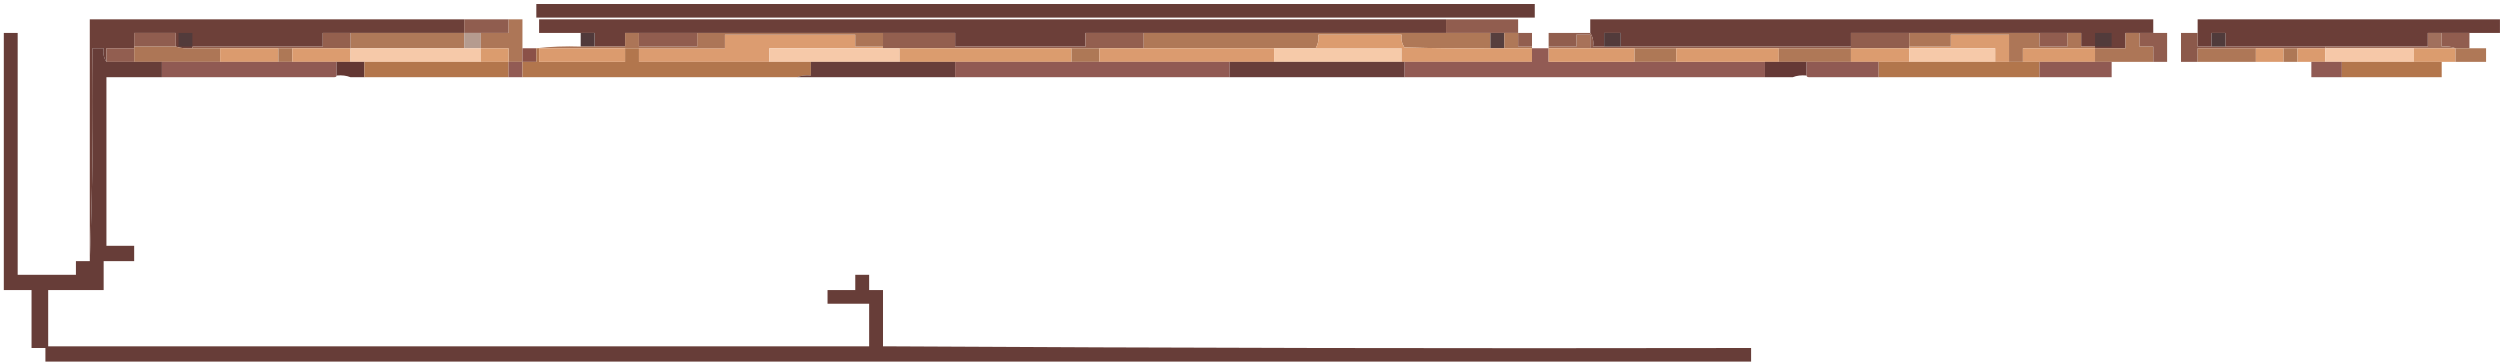 <svg width="481" height="70" viewBox="0 0 481 70" fill="none" xmlns="http://www.w3.org/2000/svg">
<path opacity="0.936" fill-rule="evenodd" clip-rule="evenodd" d="M295.29 3.389C231.256 3.389 167.222 3.389 103.188 3.389C103.188 2.516 103.188 1.642 103.188 0.768C167.222 0.768 231.256 0.768 295.29 0.768C295.29 1.642 295.29 2.516 295.29 3.389Z" fill="#5D302B"/>
<path fill-rule="evenodd" clip-rule="evenodd" d="M89.314 3.717C89.314 4.591 89.314 5.465 89.314 6.338C82.021 6.338 74.728 6.338 67.436 6.338C65.657 6.338 63.878 6.338 62.099 6.338C62.099 7.212 62.099 8.086 62.099 8.96C53.739 8.96 45.379 8.96 37.019 8.96C37.019 9.069 37.019 9.178 37.019 9.287C35.826 9.384 34.759 9.275 33.818 8.96C33.818 8.086 33.818 7.212 33.818 6.338C31.149 6.338 28.481 6.338 25.813 6.338C25.813 7.212 25.813 8.086 25.813 8.96C25.813 9.069 25.813 9.178 25.813 9.287C24.035 9.287 22.256 9.287 20.477 9.287C20.477 10.161 20.477 11.035 20.477 11.909C19.958 11.107 19.78 10.233 19.944 9.287C19.232 9.287 18.52 9.287 17.809 9.287C17.986 22.995 17.808 36.648 17.275 50.245C17.275 36.592 17.275 22.94 17.275 9.287C17.275 9.178 17.275 9.069 17.275 8.96C17.275 7.212 17.275 5.465 17.275 3.717C41.288 3.717 65.301 3.717 89.314 3.717Z" fill="#6D4039"/>
<path fill-rule="evenodd" clip-rule="evenodd" d="M89.314 3.717C92.159 3.717 95.006 3.717 97.852 3.717C97.852 4.591 97.852 5.465 97.852 6.338C96.073 6.338 94.294 6.338 92.515 6.338C91.448 6.338 90.381 6.338 89.314 6.338C89.314 5.465 89.314 4.591 89.314 3.717Z" fill="#905D4F"/>
<path fill-rule="evenodd" clip-rule="evenodd" d="M278.214 3.717C278.214 4.591 278.214 5.465 278.214 6.338C258.827 6.338 239.438 6.338 220.05 6.338C216.315 6.338 212.579 6.338 208.844 6.338C208.844 7.212 208.844 8.086 208.844 8.96C200.484 8.96 192.124 8.96 183.764 8.96C183.764 8.086 183.764 7.212 183.764 6.338C179.139 6.338 174.515 6.338 169.89 6.338C157.973 6.338 146.055 6.338 134.138 6.338C130.402 6.338 126.667 6.338 122.932 6.338C122.042 6.338 121.153 6.338 120.264 6.338C120.264 7.212 120.264 8.086 120.264 8.96C118.307 8.96 116.351 8.96 114.394 8.96C114.394 8.086 114.394 7.212 114.394 6.338C113.504 6.338 112.615 6.338 111.726 6.338C109.058 6.338 106.39 6.338 103.721 6.338C103.721 5.465 103.721 4.591 103.721 3.717C161.886 3.717 220.05 3.717 278.214 3.717Z" fill="#6C3F39"/>
<path fill-rule="evenodd" clip-rule="evenodd" d="M278.215 3.717C282.839 3.717 287.464 3.717 292.089 3.717C292.089 4.591 292.089 5.465 292.089 6.338C291.199 6.338 290.31 6.338 289.421 6.338C288.531 6.338 287.642 6.338 286.752 6.338C283.907 6.338 281.06 6.338 278.215 6.338C278.215 5.465 278.215 4.591 278.215 3.717Z" fill="#915D4F"/>
<path fill-rule="evenodd" clip-rule="evenodd" d="M414.287 6.338C413.398 6.338 412.509 6.338 411.619 6.338C410.729 6.338 409.84 6.338 408.951 6.338C408.951 7.321 408.951 8.304 408.951 9.287C406.994 9.287 405.038 9.287 403.081 9.287C403.081 9.178 403.081 9.069 403.081 8.96C402.192 8.96 401.303 8.96 400.413 8.96C400.413 8.086 400.413 7.212 400.413 6.338C399.523 6.338 398.634 6.338 397.745 6.338C395.966 6.338 394.187 6.338 392.409 6.338C384.049 6.338 375.689 6.338 367.329 6.338C363.593 6.338 359.858 6.338 356.123 6.338C356.123 7.212 356.123 8.086 356.123 8.96C341.359 8.96 326.596 8.96 311.832 8.96C311.832 8.086 311.832 7.212 311.832 6.338C310.765 6.338 309.698 6.338 308.631 6.338C308.631 7.212 308.631 8.086 308.631 8.96C307.919 8.96 307.208 8.96 306.496 8.96C306.66 8.014 306.482 7.14 305.963 6.338C305.963 5.465 305.963 4.591 305.963 3.717C342.071 3.717 378.179 3.717 414.287 3.717C414.287 4.591 414.287 5.465 414.287 6.338Z" fill="#6C3F39"/>
<path fill-rule="evenodd" clip-rule="evenodd" d="M480.989 6.338C480.1 6.338 479.211 6.338 478.321 6.338C477.254 6.338 476.187 6.338 475.12 6.338C473.341 6.338 471.562 6.338 469.783 6.338C468.894 6.338 468.005 6.338 467.115 6.338C467.115 7.212 467.115 8.086 467.115 8.96C460.534 8.96 453.952 8.96 447.371 8.96C440.968 8.96 434.565 8.96 428.161 8.96C428.161 8.086 428.161 7.212 428.161 6.338C427.272 6.338 426.383 6.338 425.493 6.338C425.493 7.212 425.493 8.086 425.493 8.96C424.603 8.96 423.714 8.96 422.825 8.96C422.825 8.086 422.825 7.212 422.825 6.338C422.825 5.465 422.825 4.591 422.825 3.717C442.213 3.717 461.601 3.717 480.989 3.717C480.989 4.591 480.989 5.465 480.989 6.338Z" fill="#6B3E38"/>
<path fill-rule="evenodd" clip-rule="evenodd" d="M33.818 8.96C31.149 8.96 28.481 8.96 25.813 8.96C25.813 8.086 25.813 7.212 25.813 6.338C28.481 6.338 31.149 6.338 33.818 6.338C33.818 7.212 33.818 8.086 33.818 8.96Z" fill="#905D4F"/>
<path fill-rule="evenodd" clip-rule="evenodd" d="M37.019 8.96C36.13 8.96 35.24 8.96 34.351 8.96C34.351 8.086 34.351 7.212 34.351 6.338C35.24 6.338 36.13 6.338 37.019 6.338C37.019 7.212 37.019 8.086 37.019 8.96Z" fill="#523B3B"/>
<path fill-rule="evenodd" clip-rule="evenodd" d="M67.436 6.338C74.728 6.338 82.021 6.338 89.314 6.338C89.314 7.321 89.314 8.304 89.314 9.287C82.021 9.287 74.728 9.287 67.436 9.287C67.436 8.304 67.436 7.321 67.436 6.338Z" fill="#AF7959"/>
<path fill-rule="evenodd" clip-rule="evenodd" d="M89.314 6.338C90.381 6.338 91.448 6.338 92.515 6.338C92.515 7.321 92.515 8.304 92.515 9.287C91.448 9.287 90.381 9.287 89.314 9.287C89.314 8.304 89.314 7.321 89.314 6.338Z" fill="#B59B8F"/>
<path fill-rule="evenodd" clip-rule="evenodd" d="M97.852 3.717C98.741 3.717 99.63 3.717 100.52 3.717C100.52 5.574 100.52 7.431 100.52 9.287C100.52 10.161 100.52 11.035 100.52 11.909C99.63 11.909 98.741 11.909 97.852 11.909C97.852 11.035 97.852 10.161 97.852 9.287C96.073 9.287 94.294 9.287 92.515 9.287C92.515 8.304 92.515 7.321 92.515 6.338C94.294 6.338 96.073 6.338 97.852 6.338C97.852 5.465 97.852 4.591 97.852 3.717Z" fill="#AD7657"/>
<path fill-rule="evenodd" clip-rule="evenodd" d="M111.726 6.338C112.615 6.338 113.504 6.338 114.394 6.338C114.394 7.212 114.394 8.086 114.394 8.96C113.504 8.96 112.615 8.96 111.726 8.96C111.726 8.086 111.726 7.212 111.726 6.338Z" fill="#513A3B"/>
<path fill-rule="evenodd" clip-rule="evenodd" d="M169.89 8.96C169.89 9.069 169.89 9.178 169.89 9.287C162.597 9.287 155.305 9.287 148.012 9.287C148.012 10.161 148.012 11.035 148.012 11.909C139.651 11.909 131.292 11.909 122.932 11.909C122.932 11.035 122.932 10.161 122.932 9.287C128.446 9.287 133.96 9.287 139.474 9.287C139.474 8.414 139.474 7.54 139.474 6.666C147.834 6.666 156.194 6.666 164.554 6.666C164.554 7.431 164.554 8.195 164.554 8.96C166.332 8.96 168.111 8.96 169.89 8.96Z" fill="#DC9C70"/>
<path fill-rule="evenodd" clip-rule="evenodd" d="M122.932 6.338C122.932 7.212 122.932 8.086 122.932 8.96C126.667 8.96 130.402 8.96 134.138 8.96C134.138 8.086 134.138 7.212 134.138 6.338C146.055 6.338 157.973 6.338 169.89 6.338C169.89 7.212 169.89 8.086 169.89 8.96C168.111 8.96 166.332 8.96 164.554 8.96C164.554 8.195 164.554 7.43 164.554 6.666C156.194 6.666 147.834 6.666 139.474 6.666C139.474 7.54 139.474 8.413 139.474 9.287C133.96 9.287 128.445 9.287 122.932 9.287C122.042 9.287 121.153 9.287 120.264 9.287C114.75 9.287 109.235 9.287 103.721 9.287C103.544 9.287 103.365 9.287 103.188 9.287C105.931 8.963 108.777 8.854 111.726 8.96C112.615 8.96 113.504 8.96 114.394 8.96C116.35 8.96 118.307 8.96 120.264 8.96C120.264 8.086 120.264 7.212 120.264 6.338C121.153 6.338 122.042 6.338 122.932 6.338Z" fill="#AC7557"/>
<path fill-rule="evenodd" clip-rule="evenodd" d="M122.932 6.338C126.667 6.338 130.402 6.338 134.138 6.338C134.138 7.212 134.138 8.086 134.138 8.96C130.402 8.96 126.667 8.96 122.932 8.96C122.932 8.086 122.932 7.212 122.932 6.338Z" fill="#915D4F"/>
<path fill-rule="evenodd" clip-rule="evenodd" d="M169.89 6.338C174.515 6.338 179.139 6.338 183.764 6.338C183.764 7.212 183.764 8.086 183.764 8.96C192.124 8.96 200.484 8.96 208.844 8.96C208.844 8.086 208.844 7.212 208.844 6.338C212.58 6.338 216.315 6.338 220.05 6.338C220.05 7.321 220.05 8.304 220.05 9.287C217.204 9.287 214.358 9.287 211.512 9.287C209.734 9.287 207.955 9.287 206.176 9.287C195.148 9.287 184.12 9.287 173.092 9.287C172.025 9.287 170.957 9.287 169.89 9.287C169.89 9.178 169.89 9.069 169.89 8.96C169.89 8.086 169.89 7.212 169.89 6.338Z" fill="#935F4F"/>
<path fill-rule="evenodd" clip-rule="evenodd" d="M220.05 6.338C239.438 6.338 258.826 6.338 278.214 6.338C281.06 6.338 283.907 6.338 286.752 6.338C286.752 7.321 286.752 8.304 286.752 9.287C281.235 9.342 275.721 9.287 270.21 9.123C269.711 8.343 269.534 7.524 269.677 6.666C264.34 6.666 259.004 6.666 253.668 6.666C253.786 7.576 253.608 8.45 253.134 9.287C250.466 9.287 247.798 9.287 245.13 9.287C236.77 9.287 228.41 9.287 220.05 9.287C220.05 8.304 220.05 7.321 220.05 6.338Z" fill="#AF7857"/>
<path fill-rule="evenodd" clip-rule="evenodd" d="M286.752 6.338C287.642 6.338 288.531 6.338 289.421 6.338C289.421 7.321 289.421 8.304 289.421 9.287C288.531 9.287 287.642 9.287 286.752 9.287C286.752 8.304 286.752 7.321 286.752 6.338Z" fill="#563F3E"/>
<path fill-rule="evenodd" clip-rule="evenodd" d="M289.42 6.338C290.31 6.338 291.199 6.338 292.088 6.338C292.088 7.212 292.088 8.086 292.088 8.96C292.978 8.96 293.867 8.96 294.757 8.96C294.757 9.069 294.757 9.178 294.757 9.287C292.978 9.287 291.199 9.287 289.42 9.287C289.42 8.304 289.42 7.321 289.42 6.338Z" fill="#AF7858"/>
<path fill-rule="evenodd" clip-rule="evenodd" d="M292.089 6.338C292.978 6.338 293.867 6.338 294.757 6.338C294.757 7.212 294.757 8.086 294.757 8.96C293.867 8.96 292.978 8.96 292.089 8.96C292.089 8.086 292.089 7.212 292.089 6.338Z" fill="#925E4F"/>
<path fill-rule="evenodd" clip-rule="evenodd" d="M305.963 9.287C303.295 9.287 300.627 9.287 297.958 9.287C297.958 9.178 297.958 9.069 297.958 8.96C299.737 8.96 301.516 8.96 303.295 8.96C303.295 8.195 303.295 7.431 303.295 6.666C304.184 6.666 305.073 6.666 305.963 6.666C305.963 7.54 305.963 8.414 305.963 9.287Z" fill="#A87259"/>
<path fill-rule="evenodd" clip-rule="evenodd" d="M305.963 6.338C306.482 7.14 306.66 8.014 306.496 8.96C307.208 8.96 307.92 8.96 308.631 8.96C309.698 8.96 310.765 8.96 311.833 8.96C326.596 8.96 341.359 8.96 356.123 8.96C356.123 8.086 356.123 7.212 356.123 6.338C359.858 6.338 363.593 6.338 367.329 6.338C367.329 7.212 367.329 8.086 367.329 8.96C367.329 9.069 367.329 9.178 367.329 9.287C363.593 9.287 359.858 9.287 356.123 9.287C351.498 9.287 346.874 9.287 342.249 9.287C335.668 9.287 329.086 9.287 322.505 9.287C319.837 9.287 317.169 9.287 314.501 9.287C311.655 9.287 308.809 9.287 305.963 9.287C305.963 8.413 305.963 7.54 305.963 6.666C305.073 6.666 304.184 6.666 303.295 6.666C303.295 7.43 303.295 8.195 303.295 8.96C301.516 8.96 299.737 8.96 297.958 8.96C297.958 8.086 297.958 7.212 297.958 6.338C300.627 6.338 303.295 6.338 305.963 6.338Z" fill="#915E4E"/>
<path fill-rule="evenodd" clip-rule="evenodd" d="M311.833 8.96C310.765 8.96 309.698 8.96 308.631 8.96C308.631 8.086 308.631 7.212 308.631 6.338C309.698 6.338 310.765 6.338 311.833 6.338C311.833 7.212 311.833 8.086 311.833 8.96Z" fill="#523B3B"/>
<path fill-rule="evenodd" clip-rule="evenodd" d="M386.539 11.909C385.649 11.909 384.76 11.909 383.871 11.909C383.871 11.035 383.871 10.161 383.871 9.287C378.357 9.287 372.842 9.287 367.329 9.287C367.329 9.178 367.329 9.069 367.329 8.96C369.997 8.96 372.665 8.96 375.333 8.96C375.333 8.195 375.333 7.431 375.333 6.666C379.068 6.666 382.804 6.666 386.539 6.666C386.539 8.414 386.539 10.161 386.539 11.909Z" fill="#DB9C70"/>
<path fill-rule="evenodd" clip-rule="evenodd" d="M367.329 6.338C375.689 6.338 384.048 6.338 392.409 6.338C392.409 7.212 392.409 8.086 392.409 8.96C394.187 8.96 395.966 8.96 397.745 8.96C397.745 8.086 397.745 7.212 397.745 6.338C398.634 6.338 399.523 6.338 400.413 6.338C400.413 7.212 400.413 8.086 400.413 8.96C401.302 8.96 402.191 8.96 403.081 8.96C403.081 9.069 403.081 9.178 403.081 9.287C398.456 9.287 393.832 9.287 389.207 9.287C389.207 10.161 389.207 11.035 389.207 11.909C388.317 11.909 387.428 11.909 386.539 11.909C386.539 10.161 386.539 8.413 386.539 6.666C382.804 6.666 379.068 6.666 375.333 6.666C375.333 7.43 375.333 8.195 375.333 8.96C372.665 8.96 369.997 8.96 367.329 8.96C367.329 8.086 367.329 7.212 367.329 6.338Z" fill="#AD7657"/>
<path fill-rule="evenodd" clip-rule="evenodd" d="M392.409 6.338C394.187 6.338 395.966 6.338 397.745 6.338C397.745 7.212 397.745 8.086 397.745 8.96C395.966 8.96 394.187 8.96 392.409 8.96C392.409 8.086 392.409 7.212 392.409 6.338Z" fill="#915D4F"/>
<path fill-rule="evenodd" clip-rule="evenodd" d="M403.081 8.96C403.081 8.086 403.081 7.212 403.081 6.338C404.148 6.338 405.216 6.338 406.283 6.338C406.283 7.212 406.283 8.086 406.283 8.96C405.216 8.96 404.148 8.96 403.081 8.96Z" fill="#523B3B"/>
<path fill-rule="evenodd" clip-rule="evenodd" d="M411.619 6.338C412.508 6.338 413.397 6.338 414.287 6.338C415.177 6.338 416.066 6.338 416.955 6.338C416.955 8.195 416.955 10.052 416.955 11.909C416.066 11.909 415.177 11.909 414.287 11.909C414.287 10.925 414.287 9.943 414.287 8.96C413.397 8.96 412.508 8.96 411.619 8.96C411.619 8.086 411.619 7.212 411.619 6.338Z" fill="#915D4F"/>
<path fill-rule="evenodd" clip-rule="evenodd" d="M422.825 6.338C422.825 7.212 422.825 8.086 422.825 8.96C423.715 8.96 424.604 8.96 425.493 8.96C426.383 8.96 427.272 8.96 428.161 8.96C434.565 8.96 440.968 8.96 447.371 8.96C447.371 9.069 447.371 9.178 447.371 9.287C445.593 9.287 443.814 9.287 442.035 9.287C441.146 9.287 440.257 9.287 439.367 9.287C437.589 9.287 435.81 9.287 434.031 9.287C430.296 9.287 426.56 9.287 422.825 9.287C422.825 10.161 422.825 11.035 422.825 11.909C421.758 11.909 420.691 11.909 419.623 11.909C419.623 10.052 419.623 8.195 419.623 6.338C420.691 6.338 421.758 6.338 422.825 6.338Z" fill="#8C594B"/>
<path fill-rule="evenodd" clip-rule="evenodd" d="M428.161 8.96C427.272 8.96 426.383 8.96 425.493 8.96C425.493 8.086 425.493 7.212 425.493 6.338C426.383 6.338 427.272 6.338 428.161 6.338C428.161 7.212 428.161 8.086 428.161 8.96Z" fill="#503B3B"/>
<path fill-rule="evenodd" clip-rule="evenodd" d="M469.783 6.338C471.562 6.338 473.341 6.338 475.12 6.338C475.12 7.321 475.12 8.304 475.12 9.287C474.23 9.287 473.341 9.287 472.452 9.287C471.694 8.976 470.805 8.866 469.783 8.96C469.783 8.086 469.783 7.212 469.783 6.338Z" fill="#915D4F"/>
<path fill-rule="evenodd" clip-rule="evenodd" d="M67.436 6.338C67.436 7.321 67.436 8.304 67.436 9.287C63.7 9.287 59.965 9.287 56.23 9.287C55.34 9.287 54.451 9.287 53.561 9.287C49.826 9.287 46.091 9.287 42.355 9.287C40.577 9.287 38.798 9.287 37.019 9.287C37.019 9.178 37.019 9.069 37.019 8.96C45.379 8.96 53.739 8.96 62.099 8.96C62.099 8.086 62.099 7.212 62.099 6.338C63.878 6.338 65.657 6.338 67.436 6.338Z" fill="#94604E"/>
<path fill-rule="evenodd" clip-rule="evenodd" d="M469.783 6.338C469.783 7.212 469.783 8.086 469.783 8.96C470.805 8.866 471.694 8.976 472.451 9.287C469.783 9.287 467.115 9.287 464.447 9.287C458.755 9.287 453.063 9.287 447.371 9.287C447.371 9.178 447.371 9.069 447.371 8.96C453.952 8.96 460.534 8.96 467.115 8.96C467.115 8.086 467.115 7.212 467.115 6.338C468.005 6.338 468.894 6.338 469.783 6.338Z" fill="#A1705D"/>
<path fill-rule="evenodd" clip-rule="evenodd" d="M25.813 9.287C25.813 10.161 25.813 11.035 25.813 11.909C24.035 11.909 22.256 11.909 20.477 11.909C20.477 11.035 20.477 10.161 20.477 9.287C22.256 9.287 24.035 9.287 25.813 9.287Z" fill="#925E50"/>
<path fill-rule="evenodd" clip-rule="evenodd" d="M25.813 8.96C28.481 8.96 31.149 8.96 33.818 8.96C34.759 9.275 35.826 9.384 37.019 9.287C38.798 9.287 40.577 9.287 42.355 9.287C42.355 10.161 42.355 11.035 42.355 11.909C38.62 11.909 34.885 11.909 31.149 11.909C29.371 11.909 27.592 11.909 25.813 11.909C25.813 11.035 25.813 10.161 25.813 9.287C25.813 9.178 25.813 9.069 25.813 8.96Z" fill="#AD7656"/>
<path fill-rule="evenodd" clip-rule="evenodd" d="M42.355 9.287C46.091 9.287 49.826 9.287 53.561 9.287C53.561 10.161 53.561 11.035 53.561 11.909C49.826 11.909 46.091 11.909 42.355 11.909C42.355 11.035 42.355 10.161 42.355 9.287Z" fill="#DB9B6E"/>
<path fill-rule="evenodd" clip-rule="evenodd" d="M53.561 9.287C54.451 9.287 55.34 9.287 56.229 9.287C56.229 10.161 56.229 11.035 56.229 11.909C55.34 11.909 54.451 11.909 53.561 11.909C53.561 11.035 53.561 10.161 53.561 9.287Z" fill="#AE7856"/>
<path fill-rule="evenodd" clip-rule="evenodd" d="M56.23 9.287C59.965 9.287 63.7 9.287 67.436 9.287C67.436 10.161 67.436 11.035 67.436 11.909C66.546 11.909 65.657 11.909 64.767 11.909C61.922 11.909 59.075 11.909 56.23 11.909C56.23 11.035 56.23 10.161 56.23 9.287Z" fill="#DC9C6F"/>
<path fill-rule="evenodd" clip-rule="evenodd" d="M67.436 9.287C74.728 9.287 82.021 9.287 89.314 9.287C90.381 9.287 91.448 9.287 92.516 9.287C92.516 10.161 92.516 11.035 92.516 11.909C85.045 11.909 77.574 11.909 70.104 11.909C69.214 11.909 68.325 11.909 67.436 11.909C67.436 11.035 67.436 10.161 67.436 9.287Z" fill="#F6C9A9"/>
<path fill-rule="evenodd" clip-rule="evenodd" d="M92.515 9.287C94.294 9.287 96.073 9.287 97.852 9.287C97.852 10.161 97.852 11.035 97.852 11.909C96.073 11.909 94.294 11.909 92.515 11.909C92.515 11.035 92.515 10.161 92.515 9.287Z" fill="#DB9C6E"/>
<path fill-rule="evenodd" clip-rule="evenodd" d="M100.52 9.287C101.409 9.287 102.298 9.287 103.188 9.287C103.188 10.161 103.188 11.035 103.188 11.909C102.298 11.909 101.409 11.909 100.52 11.909C100.52 11.035 100.52 10.161 100.52 9.287Z" fill="#8B5148"/>
<path fill-rule="evenodd" clip-rule="evenodd" d="M169.89 9.287C170.957 9.287 172.025 9.287 173.092 9.287C173.092 10.161 173.092 11.035 173.092 11.909C167.4 11.909 161.708 11.909 156.016 11.909C153.348 11.909 150.68 11.909 148.012 11.909C148.012 11.035 148.012 10.161 148.012 9.287C155.305 9.287 162.597 9.287 169.89 9.287Z" fill="#F6C9A9"/>
<path fill-rule="evenodd" clip-rule="evenodd" d="M173.092 9.287C184.12 9.287 195.148 9.287 206.176 9.287C206.176 10.161 206.176 11.035 206.176 11.909C198.705 11.909 191.235 11.909 183.764 11.909C180.207 11.909 176.649 11.909 173.092 11.909C173.092 11.035 173.092 10.161 173.092 9.287Z" fill="#DB9C6E"/>
<path fill-rule="evenodd" clip-rule="evenodd" d="M206.176 9.287C207.955 9.287 209.734 9.287 211.512 9.287C211.512 10.161 211.512 11.035 211.512 11.909C209.734 11.909 207.955 11.909 206.176 11.909C206.176 11.035 206.176 10.161 206.176 9.287Z" fill="#AE7856"/>
<path fill-rule="evenodd" clip-rule="evenodd" d="M211.512 9.287C214.358 9.287 217.204 9.287 220.05 9.287C228.41 9.287 236.77 9.287 245.13 9.287C245.13 10.161 245.13 11.035 245.13 11.909C242.284 11.909 239.438 11.909 236.592 11.909C228.232 11.909 219.872 11.909 211.512 11.909C211.512 11.035 211.512 10.161 211.512 9.287Z" fill="#DB9B6F"/>
<path fill-rule="evenodd" clip-rule="evenodd" d="M245.13 9.287C247.798 9.287 250.466 9.287 253.134 9.287C258.648 9.287 264.163 9.287 269.677 9.287C269.677 10.161 269.677 11.035 269.677 11.909C261.495 11.909 253.312 11.909 245.13 11.909C245.13 11.035 245.13 10.161 245.13 9.287Z" fill="#F6CAA9"/>
<path fill-rule="evenodd" clip-rule="evenodd" d="M286.752 9.287C287.642 9.287 288.531 9.287 289.421 9.287C291.199 9.287 292.978 9.287 294.757 9.287C294.757 10.161 294.757 11.035 294.757 11.909C286.575 11.909 278.392 11.909 270.21 11.909C270.033 11.909 269.854 11.909 269.677 11.909C269.677 11.035 269.677 10.161 269.677 9.287C264.163 9.287 258.648 9.287 253.135 9.287C253.608 8.45 253.786 7.577 253.668 6.666C259.004 6.666 264.34 6.666 269.677 6.666C269.534 7.524 269.711 8.343 270.21 9.123C275.722 9.287 281.235 9.342 286.752 9.287Z" fill="#DC9C6F"/>
<path opacity="0.932" fill-rule="evenodd" clip-rule="evenodd" d="M294.757 9.287C295.824 9.287 296.891 9.287 297.958 9.287C297.958 10.161 297.958 11.035 297.958 11.909C303.472 11.909 308.987 11.909 314.5 11.909C317.169 11.909 319.837 11.909 322.505 11.909C328.197 11.909 333.888 11.909 339.581 11.909C339.581 12.892 339.581 13.874 339.581 14.857C316.457 14.857 293.333 14.857 270.21 14.857C270.21 13.874 270.21 12.892 270.21 11.909C278.392 11.909 286.575 11.909 294.757 11.909C294.757 11.035 294.757 10.161 294.757 9.287Z" fill="#8A5048"/>
<path fill-rule="evenodd" clip-rule="evenodd" d="M297.958 9.287C300.627 9.287 303.295 9.287 305.963 9.287C308.809 9.287 311.655 9.287 314.501 9.287C314.501 10.161 314.501 11.035 314.501 11.909C308.987 11.909 303.472 11.909 297.958 11.909C297.958 11.035 297.958 10.161 297.958 9.287Z" fill="#DB9B6E"/>
<path fill-rule="evenodd" clip-rule="evenodd" d="M314.5 9.287C317.169 9.287 319.837 9.287 322.505 9.287C322.505 10.161 322.505 11.035 322.505 11.909C319.837 11.909 317.169 11.909 314.5 11.909C314.5 11.035 314.5 10.161 314.5 9.287Z" fill="#AE7856"/>
<path fill-rule="evenodd" clip-rule="evenodd" d="M322.505 9.287C329.086 9.287 335.668 9.287 342.249 9.287C342.249 10.161 342.249 11.035 342.249 11.909C341.359 11.909 340.47 11.909 339.581 11.909C333.889 11.909 328.197 11.909 322.505 11.909C322.505 11.035 322.505 10.161 322.505 9.287Z" fill="#DB9B6E"/>
<path fill-rule="evenodd" clip-rule="evenodd" d="M342.249 9.287C346.873 9.287 351.498 9.287 356.123 9.287C356.123 10.161 356.123 11.035 356.123 11.909C353.277 11.909 350.43 11.909 347.585 11.909C345.806 11.909 344.027 11.909 342.249 11.909C342.249 11.035 342.249 10.161 342.249 9.287Z" fill="#AF7857"/>
<path fill-rule="evenodd" clip-rule="evenodd" d="M356.123 9.287C359.858 9.287 363.593 9.287 367.329 9.287C367.329 10.161 367.329 11.035 367.329 11.909C365.372 11.909 363.416 11.909 361.459 11.909C359.68 11.909 357.901 11.909 356.123 11.909C356.123 11.035 356.123 10.161 356.123 9.287Z" fill="#DC9C6F"/>
<path fill-rule="evenodd" clip-rule="evenodd" d="M367.329 9.287C372.842 9.287 378.357 9.287 383.871 9.287C383.871 10.161 383.871 11.035 383.871 11.909C378.357 11.909 372.842 11.909 367.329 11.909C367.329 11.035 367.329 10.161 367.329 9.287Z" fill="#F6C9A9"/>
<path fill-rule="evenodd" clip-rule="evenodd" d="M403.081 9.287C403.081 10.161 403.081 11.035 403.081 11.909C399.523 11.909 395.966 11.909 392.409 11.909C391.342 11.909 390.274 11.909 389.207 11.909C389.207 11.035 389.207 10.161 389.207 9.287C393.832 9.287 398.456 9.287 403.081 9.287Z" fill="#DB9B6E"/>
<path fill-rule="evenodd" clip-rule="evenodd" d="M411.619 6.338C411.619 7.212 411.619 8.086 411.619 8.96C412.508 8.96 413.397 8.96 414.287 8.96C414.287 9.943 414.287 10.925 414.287 11.909C411.619 11.909 408.951 11.909 406.283 11.909C405.216 11.909 404.148 11.909 403.081 11.909C403.081 11.035 403.081 10.161 403.081 9.287C405.038 9.287 406.994 9.287 408.951 9.287C408.951 8.304 408.951 7.321 408.951 6.338C409.84 6.338 410.729 6.338 411.619 6.338Z" fill="#AD7657"/>
<path fill-rule="evenodd" clip-rule="evenodd" d="M434.031 9.287C434.031 10.161 434.031 11.035 434.031 11.909C430.296 11.909 426.56 11.909 422.825 11.909C422.825 11.035 422.825 10.161 422.825 9.287C426.56 9.287 430.296 9.287 434.031 9.287Z" fill="#AE7757"/>
<path fill-rule="evenodd" clip-rule="evenodd" d="M434.031 9.287C435.81 9.287 437.589 9.287 439.367 9.287C439.367 10.161 439.367 11.035 439.367 11.909C437.589 11.909 435.81 11.909 434.031 11.909C434.031 11.035 434.031 10.161 434.031 9.287Z" fill="#DB9B6E"/>
<path fill-rule="evenodd" clip-rule="evenodd" d="M439.367 9.287C440.257 9.287 441.146 9.287 442.035 9.287C442.035 10.161 442.035 11.035 442.035 11.909C441.146 11.909 440.257 11.909 439.367 11.909C439.367 11.035 439.367 10.161 439.367 9.287Z" fill="#AE7856"/>
<path fill-rule="evenodd" clip-rule="evenodd" d="M442.035 9.287C443.814 9.287 445.593 9.287 447.371 9.287C447.371 10.161 447.371 11.035 447.371 11.909C446.482 11.909 445.593 11.909 444.703 11.909C443.814 11.909 442.925 11.909 442.035 11.909C442.035 11.035 442.035 10.161 442.035 9.287Z" fill="#DB9B6E"/>
<path fill-rule="evenodd" clip-rule="evenodd" d="M447.371 9.287C453.063 9.287 458.755 9.287 464.447 9.287C464.447 10.161 464.447 11.035 464.447 11.909C459.822 11.909 455.198 11.909 450.573 11.909C449.506 11.909 448.439 11.909 447.371 11.909C447.371 11.035 447.371 10.161 447.371 9.287Z" fill="#F6C8A8"/>
<path fill-rule="evenodd" clip-rule="evenodd" d="M464.447 9.287C467.115 9.287 469.783 9.287 472.452 9.287C472.452 10.161 472.452 11.035 472.452 11.909C471.562 11.909 470.673 11.909 469.783 11.909C468.005 11.909 466.226 11.909 464.447 11.909C464.447 11.035 464.447 10.161 464.447 9.287Z" fill="#DB9C6E"/>
<path fill-rule="evenodd" clip-rule="evenodd" d="M472.451 9.287C473.341 9.287 474.23 9.287 475.12 9.287C476.187 9.287 477.254 9.287 478.321 9.287C478.321 10.161 478.321 11.035 478.321 11.909C476.364 11.909 474.408 11.909 472.451 11.909C472.451 11.035 472.451 10.161 472.451 9.287Z" fill="#AF7857"/>
<path opacity="0.93" fill-rule="evenodd" clip-rule="evenodd" d="M31.149 11.909C34.885 11.909 38.62 11.909 42.355 11.909C46.091 11.909 49.826 11.909 53.561 11.909C54.451 11.909 55.34 11.909 56.23 11.909C59.075 11.909 61.922 11.909 64.767 11.909C64.767 12.782 64.767 13.656 64.767 14.53C64.767 14.748 64.59 14.857 64.234 14.857C53.206 14.857 42.178 14.857 31.149 14.857C31.149 13.874 31.149 12.892 31.149 11.909Z" fill="#894F47"/>
<path opacity="0.963" fill-rule="evenodd" clip-rule="evenodd" d="M64.767 11.909C65.657 11.909 66.546 11.909 67.435 11.909C68.325 11.909 69.214 11.909 70.103 11.909C70.103 12.892 70.103 13.874 70.103 14.857C69.214 14.857 68.325 14.857 67.435 14.857C66.678 14.546 65.789 14.437 64.767 14.53C64.767 13.656 64.767 12.782 64.767 11.909Z" fill="#5E302C"/>
<path fill-rule="evenodd" clip-rule="evenodd" d="M70.103 11.909C77.574 11.909 85.045 11.909 92.516 11.909C94.294 11.909 96.073 11.909 97.852 11.909C97.852 12.892 97.852 13.874 97.852 14.857C88.602 14.857 79.353 14.857 70.103 14.857C70.103 13.874 70.103 12.892 70.103 11.909Z" fill="#B3764C"/>
<path opacity="0.93" fill-rule="evenodd" clip-rule="evenodd" d="M97.852 11.909C98.741 11.909 99.63 11.909 100.52 11.909C100.52 12.892 100.52 13.874 100.52 14.857C99.63 14.857 98.741 14.857 97.852 14.857C97.852 13.874 97.852 12.892 97.852 11.909Z" fill="#8B5048"/>
<path fill-rule="evenodd" clip-rule="evenodd" d="M103.188 9.287C103.366 9.287 103.544 9.287 103.721 9.287C103.721 10.161 103.721 11.035 103.721 11.909C109.235 11.909 114.75 11.909 120.264 11.909C120.264 11.035 120.264 10.161 120.264 9.287C121.153 9.287 122.042 9.287 122.932 9.287C122.932 10.161 122.932 11.035 122.932 11.909C131.292 11.909 139.652 11.909 148.012 11.909C150.68 11.909 153.348 11.909 156.016 11.909C156.016 12.782 156.016 13.656 156.016 14.53C154.994 14.437 154.105 14.546 153.348 14.857C135.739 14.857 118.129 14.857 100.52 14.857C100.52 13.874 100.52 12.892 100.52 11.909C101.409 11.909 102.298 11.909 103.188 11.909C103.188 11.035 103.188 10.161 103.188 9.287Z" fill="#B2764D"/>
<path fill-rule="evenodd" clip-rule="evenodd" d="M103.721 9.287C109.235 9.287 114.75 9.287 120.264 9.287C120.264 10.161 120.264 11.035 120.264 11.909C114.75 11.909 109.235 11.909 103.721 11.909C103.721 11.035 103.721 10.161 103.721 9.287Z" fill="#DB9B6E"/>
<path opacity="0.93" fill-rule="evenodd" clip-rule="evenodd" d="M156.016 11.909C161.708 11.909 167.4 11.909 173.092 11.909C176.649 11.909 180.206 11.909 183.764 11.909C183.764 12.892 183.764 13.874 183.764 14.857C174.693 14.857 165.621 14.857 156.55 14.857C155.482 14.857 154.415 14.857 153.348 14.857C154.105 14.546 154.994 14.437 156.016 14.53C156.016 13.656 156.016 12.782 156.016 11.909Z" fill="#5E312C"/>
<path opacity="0.93" fill-rule="evenodd" clip-rule="evenodd" d="M183.764 11.909C191.235 11.909 198.705 11.909 206.176 11.909C207.955 11.909 209.734 11.909 211.512 11.909C219.872 11.909 228.232 11.909 236.592 11.909C236.592 12.892 236.592 13.874 236.592 14.857C218.983 14.857 201.374 14.857 183.764 14.857C183.764 13.874 183.764 12.892 183.764 11.909Z" fill="#8A4F47"/>
<path opacity="0.93" fill-rule="evenodd" clip-rule="evenodd" d="M236.592 11.909C239.438 11.909 242.284 11.909 245.13 11.909C253.312 11.909 261.495 11.909 269.677 11.909C269.854 11.909 270.033 11.909 270.21 11.909C270.21 12.892 270.21 13.874 270.21 14.857C259.004 14.857 247.798 14.857 236.592 14.857C236.592 13.874 236.592 12.892 236.592 11.909Z" fill="#5E312C"/>
<path opacity="0.952" fill-rule="evenodd" clip-rule="evenodd" d="M339.581 11.909C340.47 11.909 341.359 11.909 342.249 11.909C344.027 11.909 345.806 11.909 347.585 11.909C347.585 12.782 347.585 13.656 347.585 14.53C346.563 14.437 345.674 14.546 344.917 14.857C343.138 14.857 341.359 14.857 339.581 14.857C339.581 13.874 339.581 12.892 339.581 11.909Z" fill="#5E302C"/>
<path opacity="0.93" fill-rule="evenodd" clip-rule="evenodd" d="M347.585 11.909C350.431 11.909 353.277 11.909 356.123 11.909C357.901 11.909 359.68 11.909 361.459 11.909C361.459 12.892 361.459 13.874 361.459 14.857C357.012 14.857 352.565 14.857 348.119 14.857C347.763 14.857 347.585 14.748 347.585 14.53C347.585 13.656 347.585 12.782 347.585 11.909Z" fill="#894F47"/>
<path fill-rule="evenodd" clip-rule="evenodd" d="M361.459 11.909C363.416 11.909 365.372 11.909 367.329 11.909C372.843 11.909 378.357 11.909 383.871 11.909C384.76 11.909 385.649 11.909 386.539 11.909C387.429 11.909 388.318 11.909 389.207 11.909C390.274 11.909 391.342 11.909 392.409 11.909C392.409 12.892 392.409 13.874 392.409 14.857C382.092 14.857 371.775 14.857 361.459 14.857C361.459 13.874 361.459 12.892 361.459 11.909Z" fill="#B2764C"/>
<path opacity="0.93" fill-rule="evenodd" clip-rule="evenodd" d="M392.409 11.909C395.966 11.909 399.523 11.909 403.081 11.909C404.148 11.909 405.216 11.909 406.283 11.909C406.283 12.892 406.283 13.874 406.283 14.857C401.658 14.857 397.034 14.857 392.409 14.857C392.409 13.874 392.409 12.892 392.409 11.909Z" fill="#894F47"/>
<path opacity="0.93" fill-rule="evenodd" clip-rule="evenodd" d="M444.703 11.909C445.593 11.909 446.482 11.909 447.371 11.909C448.439 11.909 449.506 11.909 450.573 11.909C450.573 12.892 450.573 13.874 450.573 14.857C448.616 14.857 446.66 14.857 444.703 14.857C444.703 13.874 444.703 12.892 444.703 11.909Z" fill="#894F47"/>
<path fill-rule="evenodd" clip-rule="evenodd" d="M450.573 11.909C455.198 11.909 459.822 11.909 464.447 11.909C466.226 11.909 468.005 11.909 469.783 11.909C469.783 12.892 469.783 13.874 469.783 14.857C463.38 14.857 456.977 14.857 450.573 14.857C450.573 13.874 450.573 12.892 450.573 11.909Z" fill="#B3764C"/>
<path opacity="0.94" fill-rule="evenodd" clip-rule="evenodd" d="M0.733 6.338C1.623 6.338 2.512 6.338 3.401 6.338C3.401 21.848 3.401 37.357 3.401 52.866C5.358 52.866 7.314 52.866 9.271 52.866C11.05 52.866 12.829 52.866 14.607 52.866C14.607 51.992 14.607 51.118 14.607 50.245C15.497 50.245 16.386 50.245 17.275 50.245C17.808 36.648 17.986 22.995 17.809 9.287C18.52 9.287 19.232 9.287 19.943 9.287C19.78 10.233 19.958 11.106 20.477 11.909C22.256 11.909 24.035 11.909 25.813 11.909C27.592 11.909 29.371 11.909 31.149 11.909C31.149 12.891 31.149 13.874 31.149 14.857C27.592 14.857 24.035 14.857 20.477 14.857C20.477 25.67 20.477 36.483 20.477 47.296C22.256 47.296 24.035 47.296 25.813 47.296C25.813 48.279 25.813 49.262 25.813 50.245C24.924 50.245 24.035 50.245 23.145 50.245C22.078 50.245 21.011 50.245 19.943 50.245C19.943 52.102 19.943 53.958 19.943 55.815C18.165 55.815 16.386 55.815 14.607 55.815C13.718 55.815 12.829 55.815 11.939 55.815C11.05 55.815 10.16 55.815 9.271 55.815C9.271 59.419 9.271 63.023 9.271 66.628C24.035 66.628 38.798 66.628 53.561 66.628C61.032 66.628 68.503 66.628 75.973 66.628C106.39 66.628 136.806 66.628 167.222 66.628C167.222 65.754 167.222 64.88 167.222 64.006C167.222 62.15 167.222 60.293 167.222 58.436C164.554 58.436 161.886 58.436 159.218 58.436C159.218 57.562 159.218 56.689 159.218 55.815C160.996 55.815 162.775 55.815 164.554 55.815C164.554 54.832 164.554 53.849 164.554 52.866C165.443 52.866 166.332 52.866 167.222 52.866C167.222 53.849 167.222 54.832 167.222 55.815C168.112 55.815 169.001 55.815 169.89 55.815C169.89 58.545 169.89 61.276 169.89 64.006C169.89 64.88 169.89 65.754 169.89 66.628C225.474 66.955 281.149 67.064 336.912 66.955C336.912 67.829 336.912 68.703 336.912 69.577C227.521 69.577 118.129 69.577 8.737 69.577C8.737 68.703 8.737 67.829 8.737 66.955C7.848 66.955 6.959 66.955 6.069 66.955C6.069 63.242 6.069 59.528 6.069 55.815C4.291 55.815 2.512 55.815 0.733 55.815C0.733 39.323 0.733 22.83 0.733 6.338Z" fill="#5E312C"/>
</svg>
